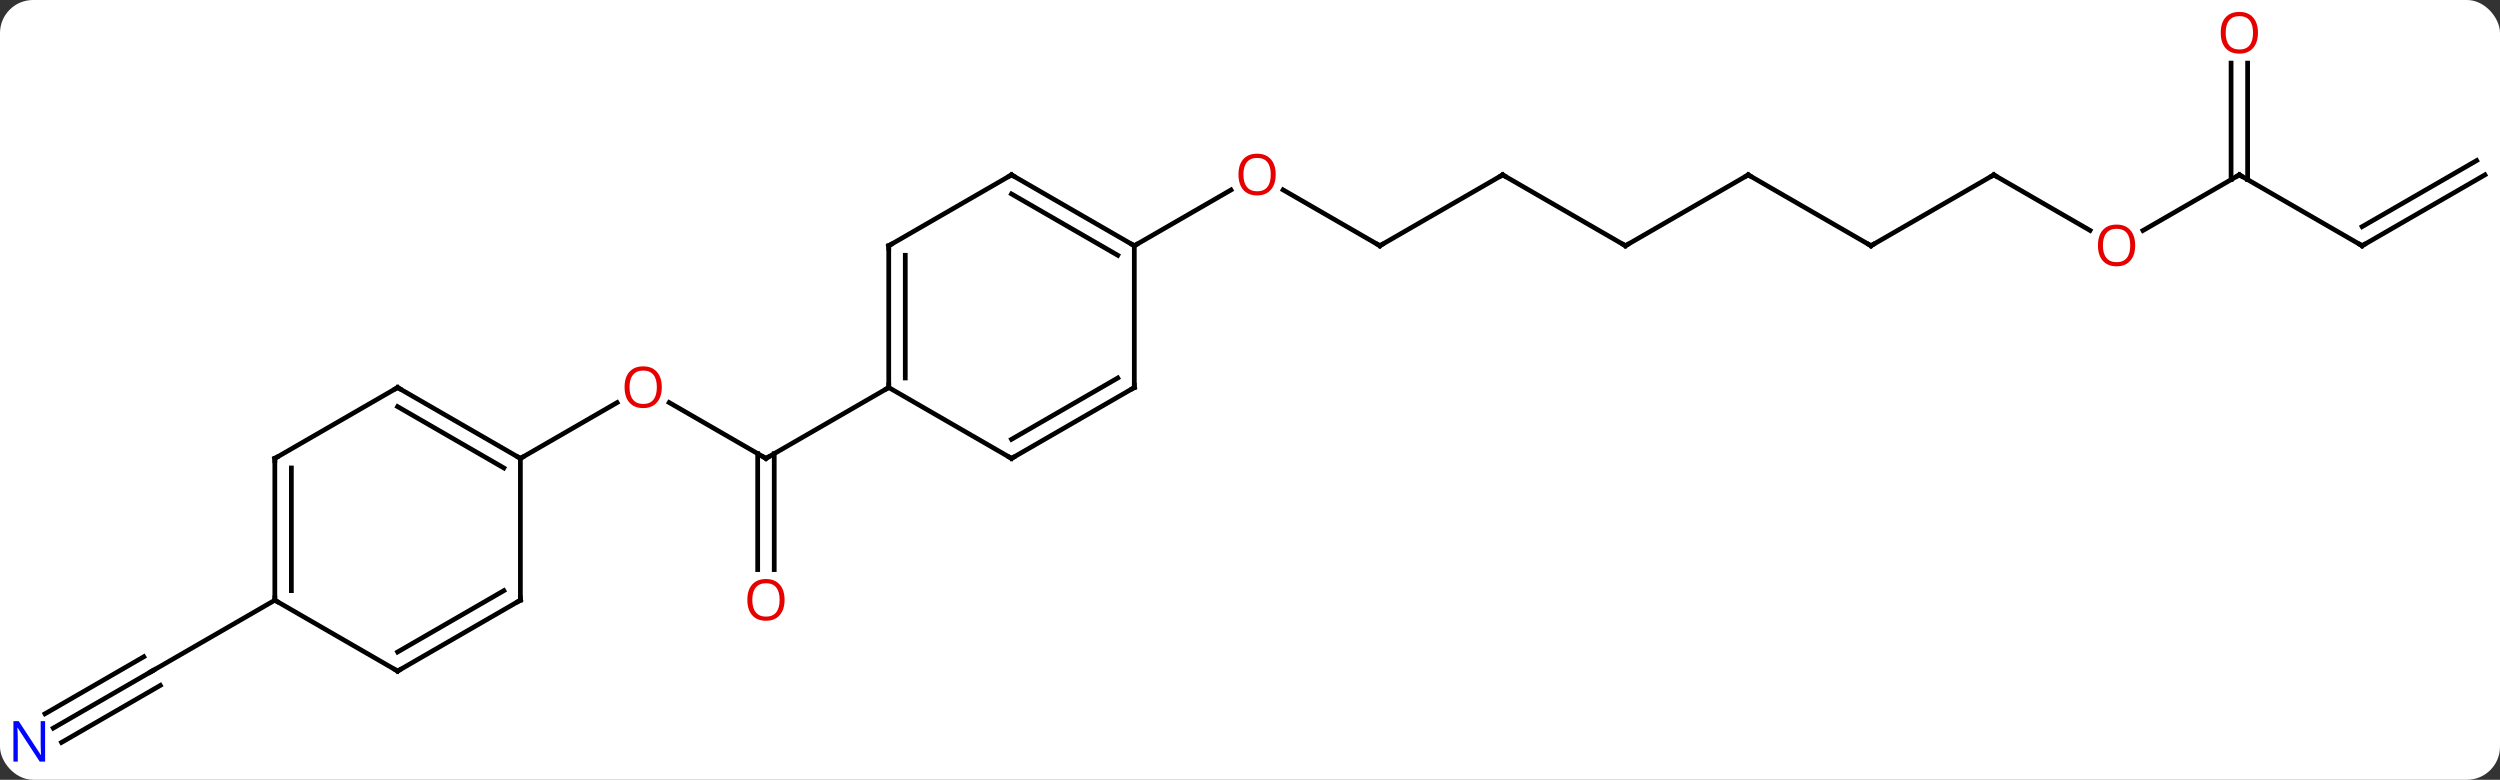 <svg width="529" viewBox="0 0 529 165" style="fill-opacity:1; color-rendering:auto; color-interpolation:auto; text-rendering:auto; stroke:black; stroke-linecap:square; stroke-miterlimit:10; shape-rendering:auto; stroke-opacity:1; fill:black; stroke-dasharray:none; font-weight:normal; stroke-width:1; font-family:'Open Sans'; font-style:normal; stroke-linejoin:miter; font-size:12; stroke-dashoffset:0; image-rendering:auto;" height="165" class="cas-substance-image" xmlns:xlink="http://www.w3.org/1999/xlink" xmlns="http://www.w3.org/2000/svg"><rect x="0" y="0" width="529" height="165" fill="#333333" stroke="none"/><svg class="cas-substance-single-component"><rect y="0" x="0" width="529" stroke="none" ry="7" rx="7" height="165" fill="white" class="cas-substance-group"/><svg y="0" x="0" width="529" viewBox="0 0 529 165" style="fill:black;" height="165" class="cas-substance-single-component-image"><svg><g><g transform="translate(266,82)" style="text-rendering:geometricPrecision; color-rendering:optimizeQuality; color-interpolation:linearRGB; stroke-linecap:butt; image-rendering:optimizeQuality;"><line y2="15" y1="3.179" x2="-103.923" x1="-124.398" style="fill:none;"/><line y2="15" y1="3.189" x2="-155.886" x1="-135.426" style="fill:none;"/><line y2="38.523" y1="13.99" x2="-105.673" x1="-105.673" style="fill:none;"/><line y2="38.523" y1="13.99" x2="-102.173" x1="-102.173" style="fill:none;"/><line y2="0" y1="15" x2="-77.943" x1="-103.923" style="fill:none;"/><line y2="72.065" y1="60" x2="-254.725" x1="-233.826" style="fill:none;"/><line y2="75.096" y1="63.031" x2="-252.976" x1="-232.076" style="fill:none;"/><line y2="69.034" y1="56.969" x2="-256.475" x1="-235.576" style="fill:none;"/><line y2="45" y1="60" x2="-207.846" x1="-233.826" style="fill:none;"/><line y2="-30" y1="-41.821" x2="25.98" x1="5.505" style="fill:none;"/><line y2="-30" y1="-41.811" x2="-25.98" x1="-5.523" style="fill:none;"/><line y2="-45" y1="-30" x2="51.963" x1="25.98" style="fill:none;"/><line y2="-30" y1="-45" x2="77.943" x1="51.963" style="fill:none;"/><line y2="-45" y1="-30" x2="103.923" x1="77.943" style="fill:none;"/><line y2="-30" y1="-45" x2="129.903" x1="103.923" style="fill:none;"/><line y2="-45" y1="-30" x2="155.886" x1="129.903" style="fill:none;"/><line y2="-33.241" y1="-45" x2="176.252" x1="155.886" style="fill:none;"/><line y2="-45" y1="-33.226" x2="207.846" x1="187.453" style="fill:none;"/><line y2="-30" y1="-45" x2="233.826" x1="207.846" style="fill:none;"/><line y2="-68.648" y1="-43.99" x2="209.596" x1="209.596" style="fill:none;"/><line y2="-68.648" y1="-43.99" x2="206.096" x1="206.096" style="fill:none;"/><line y2="-45" y1="-30" x2="259.809" x1="233.826" style="fill:none;"/><line y2="-48.031" y1="-34.041" x2="258.059" x1="233.826" style="fill:none;"/><line y2="0" y1="15" x2="-181.866" x1="-155.886" style="fill:none;"/><line y2="4.042" y1="17.021" x2="-181.866" x1="-159.386" style="fill:none;"/><line y2="45" y1="15" x2="-155.886" x1="-155.886" style="fill:none;"/><line y2="15" y1="0" x2="-207.846" x1="-181.866" style="fill:none;"/><line y2="60" y1="45" x2="-181.866" x1="-155.886" style="fill:none;"/><line y2="55.959" y1="42.979" x2="-181.866" x1="-159.386" style="fill:none;"/><line y2="45" y1="15" x2="-207.846" x1="-207.846" style="fill:none;"/><line y2="42.979" y1="17.021" x2="-204.346" x1="-204.346" style="fill:none;"/><line y2="45" y1="60" x2="-207.846" x1="-181.866" style="fill:none;"/><line y2="-30" y1="0" x2="-77.943" x1="-77.943" style="fill:none;"/><line y2="-27.979" y1="-2.021" x2="-74.443" x1="-74.443" style="fill:none;"/><line y2="15" y1="0" x2="-51.963" x1="-77.943" style="fill:none;"/><line y2="-45" y1="-30" x2="-51.963" x1="-77.943" style="fill:none;"/><line y2="0" y1="15" x2="-25.98" x1="-51.963" style="fill:none;"/><line y2="-2.021" y1="10.959" x2="-29.48" x1="-51.963" style="fill:none;"/><line y2="-30" y1="-45" x2="-25.98" x1="-51.963" style="fill:none;"/><line y2="-27.979" y1="-40.959" x2="-29.48" x1="-51.963" style="fill:none;"/><line y2="-30" y1="0" x2="-25.98" x1="-25.98" style="fill:none;"/></g><g transform="translate(266,82)" style="fill:rgb(230,0,0); text-rendering:geometricPrecision; color-rendering:optimizeQuality; image-rendering:optimizeQuality; font-family:'Open Sans'; stroke:rgb(230,0,0); color-interpolation:linearRGB;"><path style="stroke:none;" d="M-125.966 -0.07 Q-125.966 1.992 -127.005 3.172 Q-128.044 4.352 -129.887 4.352 Q-131.778 4.352 -132.809 3.188 Q-133.84 2.023 -133.84 -0.086 Q-133.84 -2.18 -132.809 -3.328 Q-131.778 -4.477 -129.887 -4.477 Q-128.028 -4.477 -126.997 -3.305 Q-125.966 -2.133 -125.966 -0.07 ZM-132.794 -0.07 Q-132.794 1.664 -132.051 2.57 Q-131.309 3.477 -129.887 3.477 Q-128.465 3.477 -127.739 2.578 Q-127.012 1.68 -127.012 -0.07 Q-127.012 -1.805 -127.739 -2.695 Q-128.465 -3.586 -129.887 -3.586 Q-131.309 -3.586 -132.051 -2.688 Q-132.794 -1.789 -132.794 -0.07 Z"/></g><g transform="translate(266,82)" style="stroke-linecap:butt; text-rendering:geometricPrecision; color-rendering:optimizeQuality; image-rendering:optimizeQuality; font-family:'Open Sans'; color-interpolation:linearRGB; stroke-miterlimit:5;"><path style="fill:none;" d="M-104.356 14.75 L-103.923 15 L-103.49 14.75"/><path style="fill:rgb(230,0,0); stroke:none;" d="M-99.986 44.93 Q-99.986 46.992 -101.025 48.172 Q-102.064 49.352 -103.907 49.352 Q-105.798 49.352 -106.829 48.188 Q-107.861 47.023 -107.861 44.914 Q-107.861 42.82 -106.829 41.672 Q-105.798 40.523 -103.907 40.523 Q-102.048 40.523 -101.017 41.695 Q-99.986 42.867 -99.986 44.93 ZM-106.814 44.93 Q-106.814 46.664 -106.071 47.57 Q-105.329 48.477 -103.907 48.477 Q-102.486 48.477 -101.759 47.578 Q-101.032 46.68 -101.032 44.93 Q-101.032 43.195 -101.759 42.305 Q-102.486 41.414 -103.907 41.414 Q-105.329 41.414 -106.071 42.312 Q-106.814 43.211 -106.814 44.93 Z"/><path style="fill:none;" d="M-234.259 60.25 L-233.826 60 L-233.393 59.75"/><path style="fill:rgb(0,5,255); stroke:none;" d="M-256.457 79.156 L-257.598 79.156 L-262.286 71.969 L-262.332 71.969 Q-262.239 73.234 -262.239 74.281 L-262.239 79.156 L-263.161 79.156 L-263.161 70.594 L-262.036 70.594 L-257.364 77.75 L-257.317 77.75 Q-257.317 77.594 -257.364 76.734 Q-257.411 75.875 -257.395 75.5 L-257.395 70.594 L-256.457 70.594 L-256.457 79.156 Z"/><path style="fill:rgb(230,0,0); stroke:none;" d="M3.938 -45.07 Q3.938 -43.008 2.898 -41.828 Q1.859 -40.648 0.016 -40.648 Q-1.875 -40.648 -2.906 -41.812 Q-3.938 -42.977 -3.938 -45.086 Q-3.938 -47.18 -2.906 -48.328 Q-1.875 -49.477 0.016 -49.477 Q1.875 -49.477 2.906 -48.305 Q3.938 -47.133 3.938 -45.07 ZM-2.891 -45.07 Q-2.891 -43.336 -2.148 -42.43 Q-1.406 -41.523 0.016 -41.523 Q1.438 -41.523 2.164 -42.422 Q2.891 -43.32 2.891 -45.07 Q2.891 -46.805 2.164 -47.695 Q1.438 -48.586 0.016 -48.586 Q-1.406 -48.586 -2.148 -47.688 Q-2.891 -46.789 -2.891 -45.07 Z"/><path style="fill:none;" d="M25.547 -30.25 L25.98 -30 L26.413 -30.25"/><path style="fill:none;" d="M51.53 -44.75 L51.963 -45 L52.396 -44.75"/><path style="fill:none;" d="M77.51 -30.25 L77.943 -30 L78.376 -30.25"/><path style="fill:none;" d="M103.49 -44.75 L103.923 -45 L104.356 -44.75"/><path style="fill:none;" d="M129.47 -30.25 L129.903 -30 L130.336 -30.25"/><path style="fill:none;" d="M155.453 -44.75 L155.886 -45 L156.319 -44.75"/><path style="fill:rgb(230,0,0); stroke:none;" d="M185.804 -30.07 Q185.804 -28.008 184.764 -26.828 Q183.725 -25.648 181.882 -25.648 Q179.991 -25.648 178.96 -26.812 Q177.929 -27.977 177.929 -30.086 Q177.929 -32.18 178.96 -33.328 Q179.991 -34.477 181.882 -34.477 Q183.741 -34.477 184.772 -33.305 Q185.804 -32.133 185.804 -30.07 ZM178.975 -30.07 Q178.975 -28.336 179.718 -27.43 Q180.46 -26.523 181.882 -26.523 Q183.304 -26.523 184.03 -27.422 Q184.757 -28.32 184.757 -30.07 Q184.757 -31.805 184.03 -32.695 Q183.304 -33.586 181.882 -33.586 Q180.46 -33.586 179.718 -32.688 Q178.975 -31.789 178.975 -30.07 Z"/><path style="fill:none;" d="M207.413 -44.75 L207.846 -45 L208.279 -44.75"/><path style="fill:none;" d="M233.393 -30.25 L233.826 -30 L234.259 -30.25"/><path style="fill:rgb(230,0,0); stroke:none;" d="M211.784 -75.07 Q211.784 -73.008 210.744 -71.828 Q209.705 -70.648 207.862 -70.648 Q205.971 -70.648 204.94 -71.812 Q203.909 -72.977 203.909 -75.086 Q203.909 -77.18 204.94 -78.328 Q205.971 -79.477 207.862 -79.477 Q209.721 -79.477 210.752 -78.305 Q211.784 -77.133 211.784 -75.07 ZM204.955 -75.07 Q204.955 -73.336 205.698 -72.43 Q206.44 -71.523 207.862 -71.523 Q209.284 -71.523 210.01 -72.422 Q210.737 -73.32 210.737 -75.07 Q210.737 -76.805 210.01 -77.695 Q209.284 -78.586 207.862 -78.586 Q206.44 -78.586 205.698 -77.688 Q204.955 -76.789 204.955 -75.07 Z"/><path style="fill:none;" d="M-156.319 14.75 L-155.886 15 L-155.453 14.75"/><path style="fill:none;" d="M-181.433 0.25 L-181.866 0 L-182.299 0.25"/><path style="fill:none;" d="M-155.886 44.5 L-155.886 45 L-156.319 45.25"/><path style="fill:none;" d="M-207.413 14.75 L-207.846 15 L-207.846 15.5"/><path style="fill:none;" d="M-181.433 59.75 L-181.866 60 L-182.299 59.75"/><path style="fill:none;" d="M-207.846 44.5 L-207.846 45 L-207.413 45.25"/><path style="fill:none;" d="M-77.943 -0.5 L-77.943 0 L-78.376 0.25"/><path style="fill:none;" d="M-77.943 -29.5 L-77.943 -30 L-77.51 -30.25"/><path style="fill:none;" d="M-52.396 14.75 L-51.963 15 L-51.53 14.75"/><path style="fill:none;" d="M-52.396 -44.75 L-51.963 -45 L-51.53 -44.75"/><path style="fill:none;" d="M-26.413 0.25 L-25.98 0 L-25.98 -0.5"/><path style="fill:none;" d="M-26.413 -30.25 L-25.98 -30 L-25.547 -30.25"/></g></g></svg></svg></svg></svg>